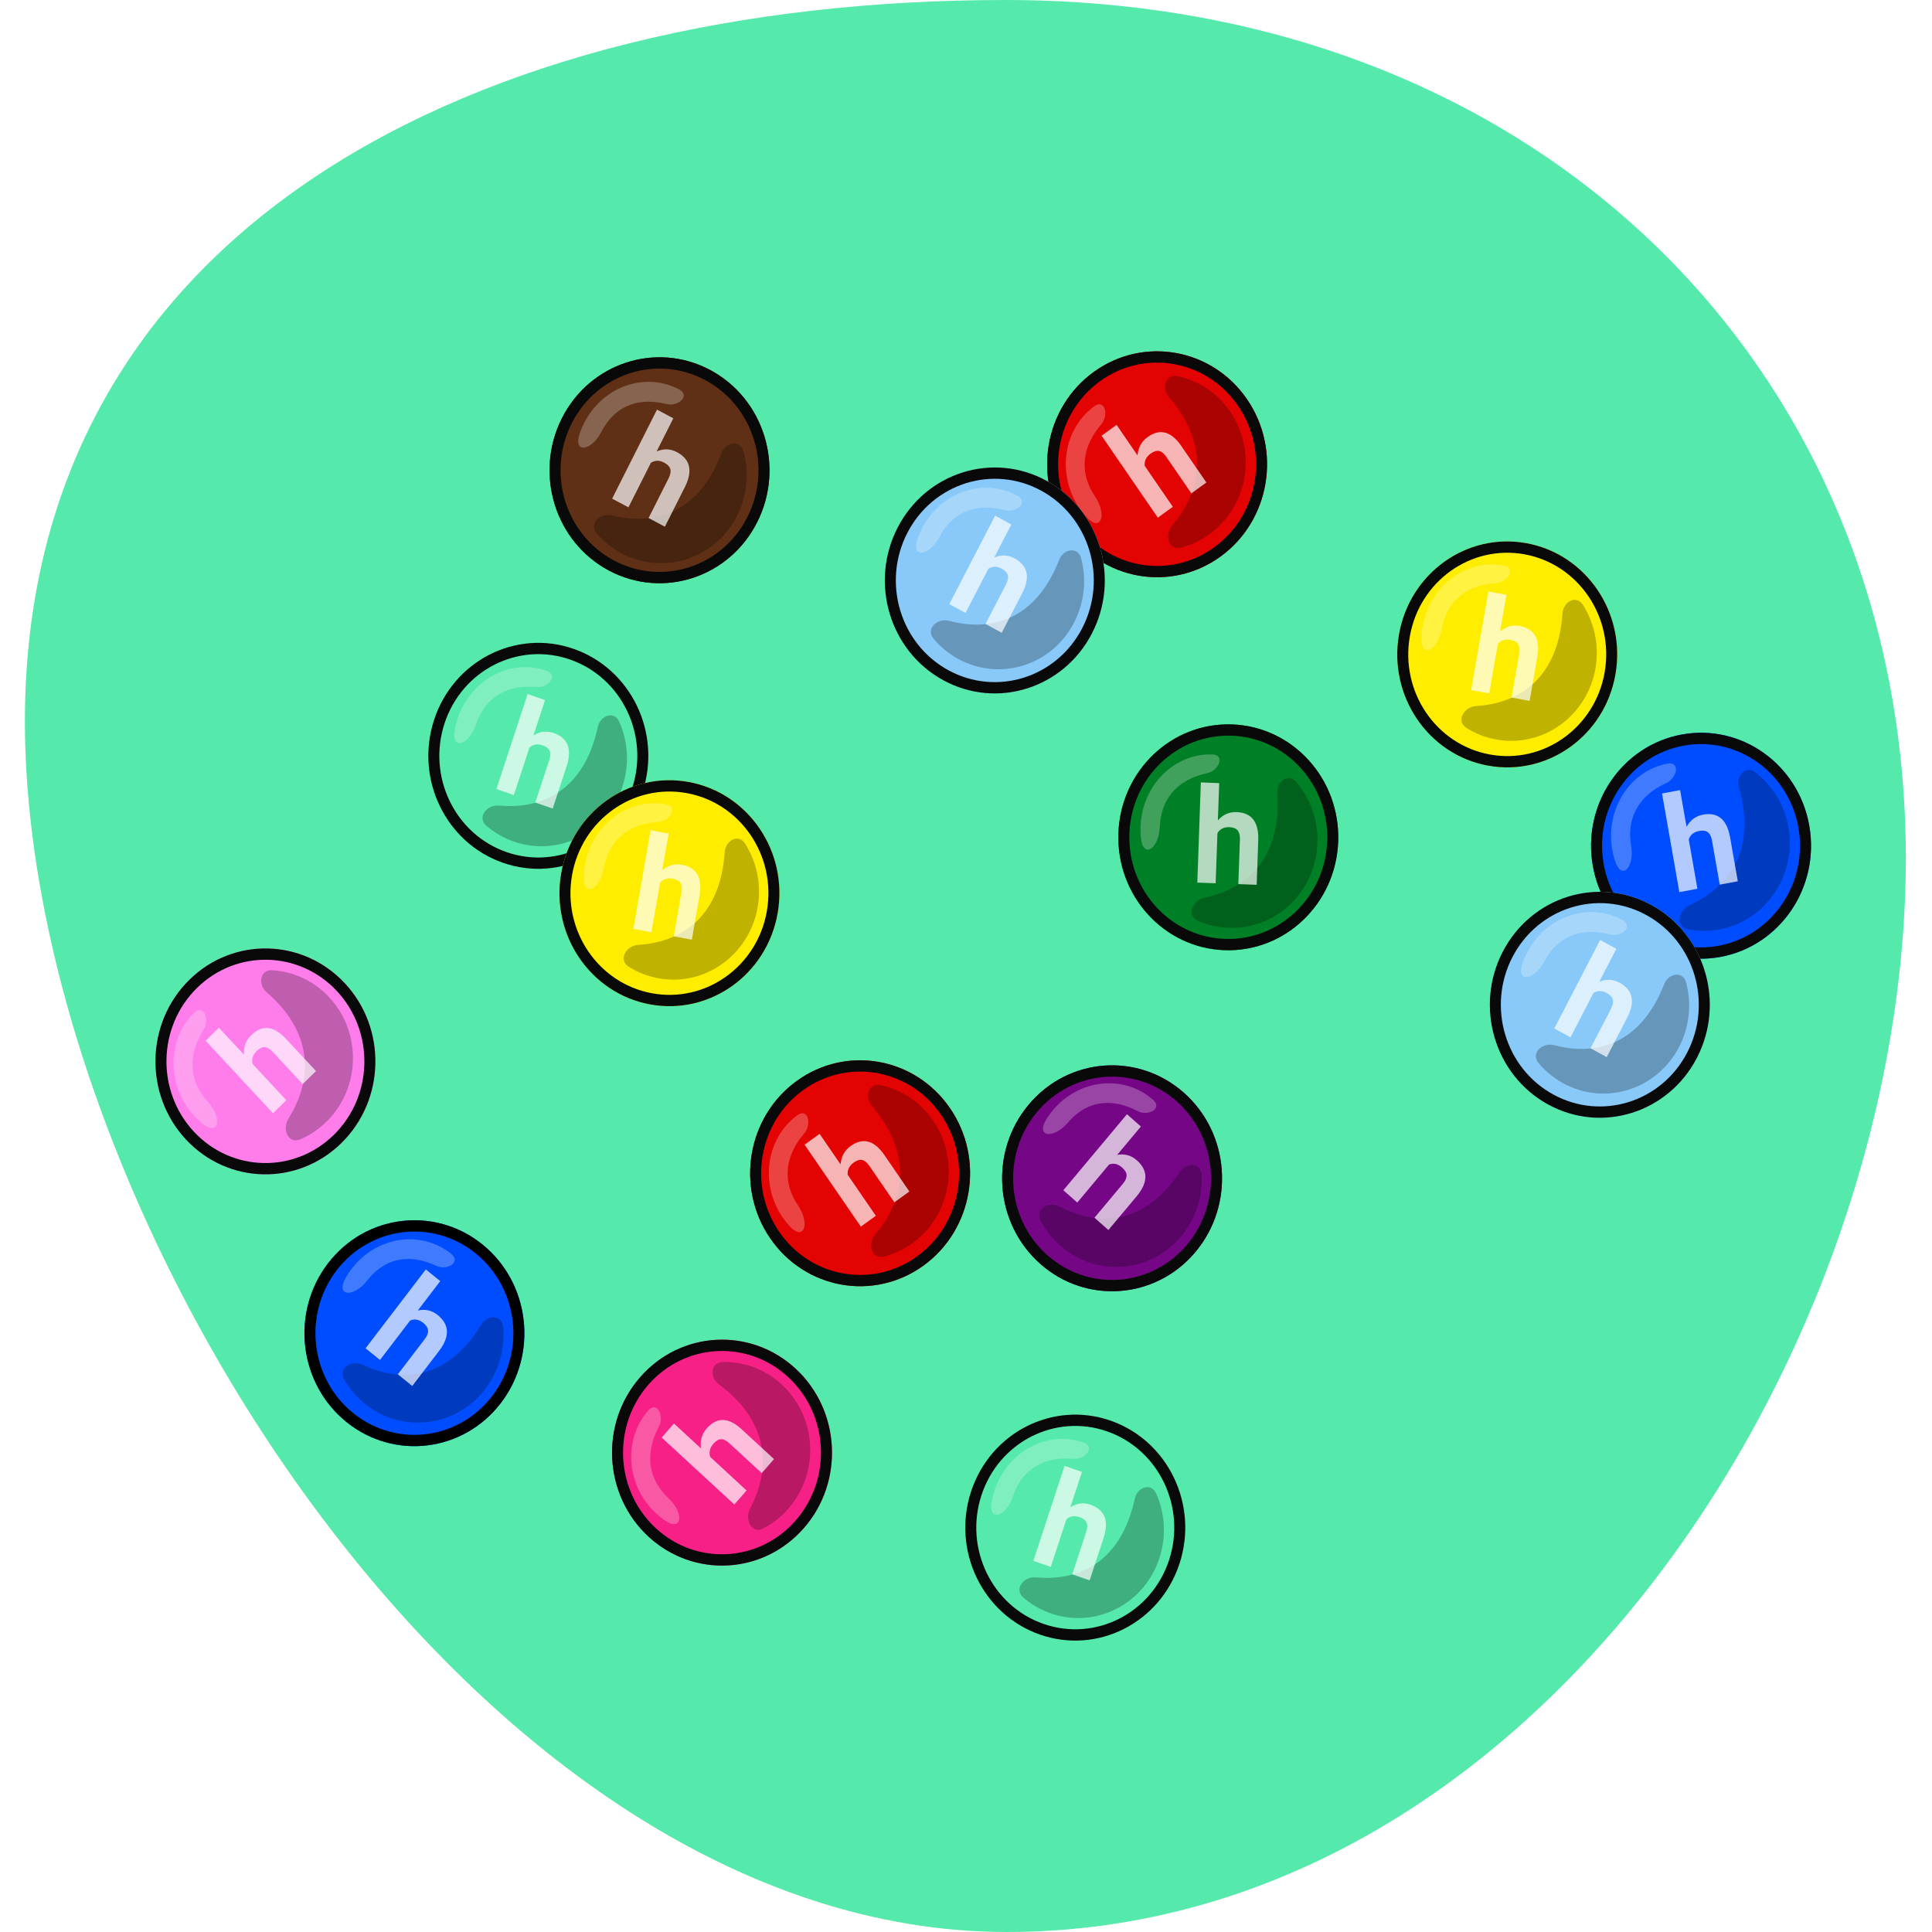 <svg width="240" height="240" viewBox="0 0 240 240" fill="none" xmlns="http://www.w3.org/2000/svg">
<path d="M236.748 106.622C236.748 167.871 190.769 240 125.042 240C59.315 240 3.094 150.844 3.094 89.595C3.094 28.346 59.185 0 124.912 0C190.639 0 236.748 45.373 236.748 106.622Z" fill="#55EAAB"/>
<g filter="url(#filter0_d_937_26701)">
<path d="M146.517 190.255C144.104 197.597 136.353 201.54 129.205 199.061C122.056 196.582 118.218 188.621 120.631 181.278C123.045 173.936 130.796 169.993 137.944 172.472C145.092 174.951 148.93 182.913 146.517 190.255Z" fill="#55EAAB"/>
<path fill-rule="evenodd" clip-rule="evenodd" d="M129.642 197.731C136.075 199.962 143.051 196.414 145.223 189.806C147.395 183.198 143.94 176.033 137.507 173.802C131.074 171.571 124.098 175.119 121.926 181.727C119.754 188.335 123.208 195.501 129.642 197.731ZM129.205 199.061C136.353 201.54 144.104 197.597 146.517 190.255C148.93 182.913 145.092 174.951 137.944 172.472C130.796 169.993 123.045 173.936 120.631 181.278C118.218 188.621 122.056 196.582 129.205 199.061Z" fill="#090909"/>
<path d="M130.542 196.424C136.11 198.354 142.147 195.284 144.026 189.566C144.929 186.819 144.708 183.962 143.619 181.519C143.007 180.148 141.281 180.715 140.962 182.187C139.143 190.591 133.453 192.386 128.698 191.947C127.143 191.803 125.924 193.43 127.122 194.458C128.105 195.303 129.255 195.977 130.542 196.424Z" fill="black" fill-opacity="0.25"/>
<path d="M134.608 175.193C130.093 173.627 125.136 176.303 123.536 181.169C123.394 181.602 123.283 182.037 123.202 182.472C122.703 185.16 124.946 184.482 125.824 181.899C127.148 178 130.251 176.948 133.271 177.225C134.84 177.369 136.1 175.71 134.608 175.193Z" fill="white" fill-opacity="0.25"/>
<path d="M132.963 183.238C133.768 182.73 134.605 182.627 135.472 182.928C137.227 183.536 137.773 184.892 137.109 186.995L135.36 192.318L133.199 191.568L134.928 186.307C135.085 185.831 135.1 185.445 134.975 185.151C134.851 184.851 134.558 184.621 134.094 184.46C133.461 184.241 132.92 184.333 132.471 184.736L130.529 190.643L128.368 189.893L132.246 178.095L134.407 178.845L132.963 183.238Z" fill="white" fill-opacity="0.7"/>
</g>
<g filter="url(#filter1_d_937_26701)">
<path d="M79.816 94.38C77.402 101.723 69.651 105.665 62.503 103.186C55.355 100.708 51.517 92.746 53.93 85.404C56.343 78.061 64.094 74.119 71.242 76.598C78.391 79.076 82.229 87.038 79.816 94.38Z" fill="#55EAAB"/>
<path fill-rule="evenodd" clip-rule="evenodd" d="M62.94 101.857C69.374 104.088 76.349 100.54 78.521 93.931C80.693 87.323 77.239 80.158 70.805 77.927C64.372 75.696 57.396 79.245 55.224 85.853C53.052 92.461 56.507 99.626 62.94 101.857ZM62.503 103.186C69.651 105.665 77.402 101.723 79.816 94.38C82.229 87.038 78.391 79.076 71.242 76.598C64.094 74.119 56.343 78.061 53.93 85.404C51.517 92.746 55.355 100.708 62.503 103.186Z" fill="#090909"/>
<path d="M63.841 100.549C69.409 102.479 75.445 99.409 77.325 93.691C78.228 90.944 78.007 88.087 76.917 85.644C76.305 84.273 74.58 84.84 74.261 86.312C72.442 94.716 66.752 96.511 61.997 96.072C60.442 95.928 59.223 97.555 60.421 98.584C61.404 99.428 62.554 100.102 63.841 100.549Z" fill="black" fill-opacity="0.25"/>
<path d="M67.907 79.318C63.392 77.752 58.434 80.428 56.835 85.294C56.693 85.727 56.582 86.162 56.501 86.597C56.002 89.285 58.245 88.607 59.122 86.024C60.447 82.125 63.55 81.073 66.57 81.35C68.138 81.494 69.399 79.835 67.907 79.318Z" fill="white" fill-opacity="0.25"/>
<path d="M66.262 87.363C67.067 86.855 67.904 86.752 68.771 87.053C70.526 87.661 71.072 89.017 70.408 91.12L68.659 96.443L66.498 95.693L68.227 90.432C68.383 89.956 68.399 89.57 68.274 89.276C68.15 88.976 67.856 88.746 67.393 88.585C66.76 88.366 66.219 88.458 65.769 88.861L63.828 94.767L61.667 94.018L65.545 82.22L67.706 82.97L66.262 87.363Z" fill="white" fill-opacity="0.7"/>
</g>
<g filter="url(#filter2_d_937_26701)">
<path d="M154.904 45.589C159.251 51.923 157.776 60.677 151.61 65.142C145.443 69.607 136.921 68.092 132.574 61.758C128.227 55.425 129.702 46.67 135.868 42.206C142.034 37.74 150.557 39.255 154.904 45.589Z" fill="#E40303"/>
<path fill-rule="evenodd" clip-rule="evenodd" d="M150.823 63.995C156.372 59.977 157.7 52.098 153.788 46.398C149.875 40.697 142.205 39.334 136.655 43.352C131.105 47.371 129.778 55.25 133.69 60.95C137.602 66.65 145.273 68.014 150.823 63.995ZM151.61 65.142C157.776 60.677 159.251 51.923 154.904 45.589C150.557 39.255 142.034 37.74 135.868 42.206C129.702 46.67 128.227 55.425 132.574 61.758C136.921 68.092 145.443 69.607 151.61 65.142Z" fill="#090909"/>
<path d="M150.244 62.357C155.046 58.879 156.195 52.061 152.81 47.128C151.184 44.759 148.808 43.256 146.245 42.718C144.806 42.416 144.233 44.181 145.203 45.315C150.734 51.782 148.787 57.56 145.636 61.244C144.606 62.449 145.165 64.42 146.681 64.033C147.924 63.716 149.133 63.161 150.244 62.357Z" fill="black" fill-opacity="0.25"/>
<path d="M135.955 46.457C132.06 49.277 131.238 54.967 134.119 59.165C134.375 59.538 134.652 59.887 134.946 60.211C136.764 62.21 137.555 59.951 136.043 57.699C133.76 54.299 134.764 51.106 136.764 48.765C137.803 47.549 137.243 45.525 135.955 46.457Z" fill="white" fill-opacity="0.25"/>
<path d="M141.308 52.568C141.384 51.6 141.796 50.846 142.545 50.304C144.058 49.208 145.446 49.555 146.707 51.346L149.859 55.938L147.995 57.288L144.88 52.749C144.598 52.338 144.304 52.098 143.999 52.028C143.69 51.954 143.336 52.062 142.936 52.351C142.39 52.747 142.143 53.25 142.195 53.86L145.692 58.956L143.827 60.305L136.843 50.128L138.707 48.778L141.308 52.568Z" fill="white" fill-opacity="0.7"/>
</g>
<g filter="url(#filter3_d_937_26701)">
<path d="M118.012 133.662C122.359 139.996 120.884 148.75 114.718 153.215C108.552 157.68 100.029 156.165 95.682 149.831C91.335 143.497 92.81 134.743 98.977 130.278C105.143 125.813 113.666 127.328 118.012 133.662Z" fill="#E40303"/>
<path fill-rule="evenodd" clip-rule="evenodd" d="M113.931 152.068C119.481 148.05 120.808 140.171 116.896 134.471C112.984 128.77 105.313 127.407 99.764 131.425C94.214 135.444 92.886 143.322 96.799 149.023C100.711 154.723 108.381 156.087 113.931 152.068ZM114.718 153.215C120.884 148.75 122.359 139.996 118.012 133.662C113.666 127.328 105.143 125.813 98.977 130.278C92.81 134.743 91.335 143.497 95.682 149.831C100.029 156.165 108.552 157.68 114.718 153.215Z" fill="#090909"/>
<path d="M113.352 150.429C118.155 146.952 119.304 140.134 115.918 135.201C114.292 132.832 111.916 131.328 109.354 130.791C107.915 130.489 107.342 132.254 108.311 133.388C113.842 139.855 111.896 145.633 108.745 149.317C107.714 150.522 108.274 152.492 109.789 152.106C111.033 151.789 112.241 151.233 113.352 150.429Z" fill="black" fill-opacity="0.25"/>
<path d="M99.064 134.529C95.168 137.35 94.347 143.04 97.228 147.238C97.484 147.611 97.76 147.96 98.055 148.283C99.873 150.283 100.664 148.024 99.151 145.771C96.868 142.372 97.872 139.178 99.872 136.838C100.911 135.622 100.351 133.597 99.064 134.529Z" fill="white" fill-opacity="0.25"/>
<path d="M104.416 140.641C104.493 139.673 104.905 138.918 105.653 138.377C107.167 137.28 108.554 137.628 109.816 139.419L112.967 144.011L111.103 145.361L107.988 140.822C107.706 140.411 107.412 140.171 107.107 140.101C106.799 140.027 106.444 140.135 106.044 140.424C105.498 140.82 105.251 141.323 105.303 141.933L108.8 147.028L106.936 148.378L99.951 138.201L101.815 136.851L104.416 140.641Z" fill="white" fill-opacity="0.7"/>
</g>
<g filter="url(#filter4_d_937_26701)">
<path d="M42.848 118.157C48.06 123.76 47.863 132.642 42.408 137.995C36.954 143.349 28.306 143.147 23.095 137.544C17.883 131.941 18.079 123.059 23.534 117.705C28.989 112.352 37.636 112.554 42.848 118.157Z" fill="#FF7DEA"/>
<path fill-rule="evenodd" clip-rule="evenodd" d="M41.465 136.981C46.374 132.163 46.551 124.169 41.861 119.126C37.17 114.084 29.387 113.901 24.478 118.72C19.569 123.538 19.392 131.532 24.082 136.574C28.773 141.617 36.555 141.799 41.465 136.981ZM42.408 137.995C47.863 132.642 48.06 123.76 42.848 118.157C37.636 112.554 28.989 112.352 23.534 117.705C18.079 123.059 17.883 131.941 23.095 137.544C28.306 143.147 36.954 143.349 42.408 137.995Z" fill="#090909"/>
<path d="M40.557 135.342C44.806 131.172 44.959 124.254 40.9 119.891C38.951 117.795 36.384 116.669 33.772 116.527C32.305 116.448 31.993 118.281 33.115 119.254C39.518 124.809 38.425 130.819 35.84 134.942C34.995 136.29 35.832 138.154 37.275 137.541C38.459 137.038 39.575 136.306 40.557 135.342Z" fill="black" fill-opacity="0.25"/>
<path d="M24.134 121.79C20.689 125.172 20.696 130.924 24.15 134.638C24.457 134.968 24.781 135.271 25.119 135.546C27.205 137.247 27.662 134.892 25.841 132.895C23.094 129.88 23.626 126.569 25.267 123.95C26.119 122.589 25.273 120.673 24.134 121.79Z" fill="white" fill-opacity="0.25"/>
<path d="M30.309 127.02C30.245 126.052 30.544 125.243 31.206 124.593C32.545 123.279 33.968 123.411 35.473 124.991L39.252 129.053L37.603 130.671L33.868 126.656C33.53 126.293 33.205 126.1 32.893 126.077C32.577 126.051 32.242 126.211 31.888 126.558C31.405 127.033 31.233 127.568 31.373 128.163L35.565 132.671L33.916 134.289L25.541 125.286L27.191 123.668L30.309 127.02Z" fill="white" fill-opacity="0.7"/>
</g>
<g filter="url(#filter5_d_937_26701)">
<path d="M200.679 79.77C199.347 87.398 192.248 92.472 184.822 91.104C177.396 89.736 172.455 82.444 173.787 74.816C175.119 67.188 182.218 62.114 189.645 63.482C197.071 64.85 202.011 72.142 200.679 79.77Z" fill="#FFED00"/>
<path fill-rule="evenodd" clip-rule="evenodd" d="M185.063 89.723C191.746 90.954 198.136 86.387 199.335 79.522C200.533 72.657 196.087 66.094 189.403 64.863C182.72 63.632 176.33 68.199 175.132 75.064C173.933 81.929 178.379 88.492 185.063 89.723ZM184.822 91.104C192.248 92.472 199.347 87.398 200.679 79.77C202.011 72.142 197.071 64.85 189.645 63.482C182.218 62.114 175.119 67.188 173.787 74.816C172.455 82.444 177.396 89.736 184.822 91.104Z" fill="#090909"/>
<path d="M185.841 87.859C191.625 88.924 197.154 84.972 198.192 79.032C198.69 76.179 198.061 73.386 196.632 71.135C195.83 69.872 194.205 70.694 194.101 72.199C193.509 80.786 188.139 83.424 183.374 83.71C181.815 83.804 180.843 85.598 182.176 86.434C183.27 87.12 184.504 87.612 185.841 87.859Z" fill="black" fill-opacity="0.25"/>
<path d="M186.811 66.244C182.12 65.38 177.602 68.778 176.719 73.833C176.641 74.283 176.594 74.73 176.576 75.173C176.469 77.906 178.59 76.896 179.087 74.208C179.837 70.151 182.754 68.64 185.781 68.457C187.353 68.361 188.362 66.529 186.811 66.244Z" fill="white" fill-opacity="0.25"/>
<path d="M186.341 74.451C187.064 73.827 187.877 73.597 188.778 73.763C190.601 74.099 191.335 75.357 190.981 77.538L190.016 83.068L187.771 82.654L188.725 77.188C188.812 76.693 188.772 76.31 188.605 76.038C188.44 75.76 188.116 75.577 187.635 75.488C186.977 75.367 186.455 75.54 186.069 76.007L184.997 82.143L182.752 81.73L184.892 69.473L187.137 69.887L186.341 74.451Z" fill="white" fill-opacity="0.7"/>
</g>
<g filter="url(#filter6_d_937_26701)">
<path d="M96.606 109.433C95.274 117.061 88.175 122.136 80.749 120.768C73.323 119.4 68.382 112.107 69.714 104.48C71.046 96.852 78.145 91.777 85.571 93.145C92.997 94.513 97.938 101.806 96.606 109.433Z" fill="#FFED00"/>
<path fill-rule="evenodd" clip-rule="evenodd" d="M80.99 119.387C87.673 120.618 94.063 116.051 95.261 109.186C96.46 102.321 92.014 95.758 85.33 94.526C78.647 93.295 72.257 97.862 71.058 104.727C69.86 111.592 74.306 118.155 80.99 119.387ZM80.749 120.768C88.175 122.136 95.274 117.061 96.606 109.433C97.938 101.806 92.997 94.513 85.571 93.145C78.145 91.777 71.046 96.852 69.714 104.48C68.382 112.107 73.323 119.4 80.749 120.768Z" fill="#090909"/>
<path d="M81.768 117.521C87.552 118.587 93.082 114.635 94.119 108.694C94.617 105.841 93.988 103.048 92.559 100.798C91.757 99.534 90.132 100.356 90.028 101.861C89.436 110.448 84.067 113.086 79.301 113.373C77.742 113.467 76.77 115.261 78.103 116.096C79.197 116.782 80.431 117.275 81.768 117.521Z" fill="black" fill-opacity="0.25"/>
<path d="M82.739 95.907C78.048 95.043 73.529 98.441 72.647 103.496C72.568 103.946 72.521 104.393 72.504 104.836C72.396 107.569 74.517 106.559 75.014 103.871C75.764 99.814 78.681 98.303 81.708 98.12C83.28 98.024 84.289 96.192 82.739 95.907Z" fill="white" fill-opacity="0.25"/>
<path d="M82.267 104.114C82.991 103.49 83.804 103.26 84.705 103.426C86.528 103.762 87.263 105.02 86.909 107.201L85.943 112.731L83.698 112.317L84.652 106.851C84.739 106.357 84.699 105.973 84.532 105.701C84.367 105.423 84.043 105.24 83.562 105.151C82.904 105.03 82.382 105.203 81.996 105.67L80.924 111.806L78.679 111.393L80.819 99.136L83.064 99.55L82.267 104.114Z" fill="white" fill-opacity="0.7"/>
</g>
<g filter="url(#filter7_d_937_26701)">
<path d="M224.754 98.571C226.092 106.197 221.159 113.494 213.734 114.869C206.309 116.244 199.205 111.177 197.866 103.55C196.527 95.924 201.461 88.626 208.886 87.251C216.311 85.876 223.415 90.944 224.754 98.571Z" fill="#004DFF"/>
<path fill-rule="evenodd" clip-rule="evenodd" d="M213.491 113.488C220.174 112.251 224.614 105.683 223.409 98.82C222.204 91.956 215.811 87.395 209.128 88.632C202.446 89.87 198.006 96.437 199.21 103.301C200.415 110.165 206.809 114.726 213.491 113.488ZM213.734 114.869C221.159 113.494 226.092 106.197 224.754 98.571C223.415 90.944 216.311 85.876 208.886 87.251C201.461 88.626 196.527 95.924 197.866 103.55C199.205 111.177 206.309 116.244 213.734 114.869Z" fill="#090909"/>
<path d="M213.588 111.461C219.371 110.39 223.214 104.707 222.171 98.767C221.671 95.915 220.134 93.522 218.032 91.924C216.851 91.026 215.607 92.379 216.02 93.826C218.377 102.087 214.239 106.482 209.869 108.456C208.44 109.101 208.137 111.13 209.669 111.437C210.927 111.688 212.251 111.709 213.588 111.461Z" fill="black" fill-opacity="0.25"/>
<path d="M207.167 90.853C202.477 91.722 199.394 96.524 200.281 101.579C200.36 102.028 200.468 102.464 200.602 102.885C201.428 105.486 203.073 103.78 202.628 101.083C201.955 97.012 204.177 94.551 206.951 93.296C208.393 92.644 208.717 90.566 207.167 90.853Z" fill="white" fill-opacity="0.25"/>
<path d="M209.509 98.715C209.976 97.87 210.66 97.365 211.561 97.198C213.383 96.86 214.499 97.777 214.906 99.948L215.877 105.476L213.632 105.892L212.673 100.427C212.586 99.932 212.418 99.587 212.17 99.392C211.921 99.191 211.556 99.135 211.074 99.224C210.417 99.346 209.986 99.695 209.782 100.27L210.859 106.406L208.614 106.821L206.463 94.567L208.708 94.151L209.509 98.715Z" fill="white" fill-opacity="0.7"/>
</g>
<g filter="url(#filter8_d_937_26701)">
<path d="M94.059 60.868C90.59 67.749 82.346 70.44 75.647 66.876C68.947 63.313 66.328 54.846 69.797 47.964C73.266 41.083 81.51 38.392 88.209 41.956C94.909 45.519 97.528 53.986 94.059 60.868Z" fill="#5F3016"/>
<path fill-rule="evenodd" clip-rule="evenodd" d="M76.275 65.63C82.305 68.837 89.724 66.416 92.846 60.223C95.968 54.029 93.611 46.409 87.581 43.202C81.551 39.995 74.132 42.416 71.01 48.609C67.888 54.803 70.245 62.423 76.275 65.63ZM75.647 66.876C82.346 70.44 90.59 67.749 94.059 60.868C97.528 53.986 94.909 45.519 88.209 41.956C81.51 38.392 73.266 41.083 69.797 47.964C66.328 54.846 68.947 63.313 75.647 66.876Z" fill="#090909"/>
<path d="M77.227 64.739C82.445 67.514 88.865 65.419 91.567 60.06C92.864 57.486 93.068 54.627 92.351 52.043C91.949 50.592 90.16 50.884 89.627 52.289C86.589 60.312 80.699 61.201 76.064 60.026C74.549 59.642 73.104 61.06 74.136 62.264C74.983 63.251 76.02 64.097 77.227 64.739Z" fill="black" fill-opacity="0.25"/>
<path d="M84.379 44.386C80.147 42.135 74.852 44.008 72.552 48.569C72.348 48.974 72.174 49.388 72.03 49.805C71.14 52.384 73.457 52.063 74.706 49.647C76.591 45.999 79.813 45.442 82.757 46.186C84.286 46.573 85.777 45.13 84.379 44.386Z" fill="white" fill-opacity="0.25"/>
<path d="M81.565 52.083C82.436 51.706 83.278 51.734 84.091 52.167C85.736 53.041 86.076 54.466 85.109 56.442L82.594 61.431L80.569 60.353L83.055 55.422C83.28 54.976 83.352 54.597 83.272 54.287C83.194 53.971 82.937 53.698 82.503 53.467C81.909 53.151 81.361 53.158 80.858 53.487L78.067 59.023L76.041 57.945L81.615 46.888L83.641 47.965L81.565 52.083Z" fill="white" fill-opacity="0.7"/>
</g>
<g filter="url(#filter9_d_937_26701)">
<path d="M166.235 100.519C165.962 108.263 159.629 114.314 152.089 114.034C144.55 113.754 138.659 107.249 138.931 99.505C139.204 91.76 145.537 85.709 153.077 85.989C160.616 86.269 166.507 92.775 166.235 100.519Z" fill="#008026"/>
<path fill-rule="evenodd" clip-rule="evenodd" d="M152.139 112.632C158.924 112.884 164.624 107.438 164.87 100.468C165.115 93.498 159.813 87.644 153.027 87.392C146.242 87.14 140.542 92.586 140.297 99.555C140.051 106.525 145.353 112.38 152.139 112.632ZM152.089 114.034C159.629 114.314 165.962 108.263 166.235 100.519C166.507 92.775 160.616 86.269 153.077 85.989C145.537 85.709 139.204 91.76 138.931 99.505C138.659 107.249 144.55 113.754 152.089 114.034Z" fill="#090909"/>
<path d="M152.633 111.262C158.506 111.48 163.438 106.767 163.65 100.736C163.752 97.839 162.747 95.165 161.024 93.144C160.056 92.009 158.56 93.058 158.664 94.562C159.255 103.15 154.301 106.538 149.622 107.511C148.092 107.83 147.375 109.746 148.809 110.381C149.986 110.902 151.275 111.211 152.633 111.262Z" fill="black" fill-opacity="0.25"/>
<path d="M150.63 89.722C145.867 89.545 141.86 93.563 141.679 98.696C141.663 99.152 141.678 99.602 141.721 100.043C141.99 102.765 143.951 101.458 144.075 98.725C144.261 94.6 146.942 92.682 149.913 92.062C151.457 91.74 152.204 89.781 150.63 89.722Z" fill="white" fill-opacity="0.25"/>
<path d="M151.289 97.915C151.92 97.192 152.693 96.847 153.608 96.881C155.459 96.95 156.359 98.089 156.307 100.299L156.11 105.914L153.83 105.829L154.026 100.279C154.043 99.777 153.951 99.403 153.749 99.158C153.547 98.907 153.202 98.772 152.713 98.754C152.045 98.73 151.552 98.976 151.234 99.494L151.014 105.724L148.735 105.64L149.173 93.196L151.453 93.281L151.289 97.915Z" fill="white" fill-opacity="0.7"/>
</g>
<g filter="url(#filter10_d_937_26701)">
<path d="M62.223 170.282C57.564 176.376 48.976 177.437 43.043 172.651C37.109 167.865 36.076 159.045 40.736 152.95C45.395 146.855 53.983 145.794 59.916 150.58C65.85 155.366 66.883 164.187 62.223 170.282Z" fill="#004DFF"/>
<path fill-rule="evenodd" clip-rule="evenodd" d="M43.886 171.548C49.227 175.855 56.955 174.9 61.149 169.415C65.343 163.93 64.413 155.991 59.073 151.684C53.732 147.376 46.004 148.331 41.81 153.816C37.616 159.302 38.546 167.24 43.886 171.548ZM43.043 172.651C48.976 177.437 57.564 176.376 62.223 170.282C66.883 164.187 65.85 155.366 59.916 150.58C53.983 145.794 45.395 146.855 40.736 152.95C36.076 159.045 37.109 167.865 43.043 172.651Z" fill="black"/>
<path d="M45.337 170.392C49.959 174.12 56.647 173.294 60.276 168.547C62.019 166.267 62.739 163.498 62.505 160.822C62.373 159.319 60.563 159.262 59.784 160.541C55.34 167.84 49.393 167.582 45.053 165.539C43.634 164.871 41.956 165.987 42.751 167.367C43.404 168.5 44.269 169.53 45.337 170.392Z" fill="black" fill-opacity="0.25"/>
<path d="M56.065 151.77C52.317 148.747 46.775 149.571 43.686 153.611C43.412 153.97 43.166 154.342 42.949 154.725C41.605 157.087 43.94 157.217 45.606 155.083C48.121 151.861 51.388 151.932 54.145 153.228C55.577 153.901 57.304 152.769 56.065 151.77Z" fill="white" fill-opacity="0.25"/>
<path d="M51.901 158.791C52.826 158.589 53.648 158.778 54.368 159.358C55.825 160.533 55.899 161.998 54.59 163.754L51.212 168.172L49.419 166.725L52.758 162.358C53.06 161.962 53.2 161.604 53.177 161.284C53.158 160.959 52.956 160.641 52.571 160.331C52.045 159.907 51.505 159.808 50.951 160.035L47.203 164.938L45.409 163.491L52.896 153.697L54.69 155.144L51.901 158.791Z" fill="white" fill-opacity="0.7"/>
</g>
<g filter="url(#filter11_d_937_26701)">
<path d="M148.505 151.518C143.587 157.395 134.962 158.064 129.241 153.012C123.52 147.961 122.869 139.102 127.787 133.225C132.705 127.348 141.329 126.68 147.051 131.731C152.772 136.783 153.423 145.642 148.505 151.518Z" fill="#750787"/>
<path fill-rule="evenodd" clip-rule="evenodd" d="M130.132 151.948C135.281 156.495 143.043 155.893 147.469 150.604C151.896 145.315 151.309 137.342 146.16 132.795C141.011 128.249 133.249 128.851 128.823 134.14C124.396 139.429 124.982 147.402 130.132 151.948ZM129.241 153.012C134.962 158.064 143.587 157.395 148.505 151.518C153.423 145.642 152.772 136.783 147.051 131.731C141.329 126.68 132.705 127.348 127.787 133.225C122.869 139.102 123.52 147.961 129.241 153.012Z" fill="#090909"/>
<path d="M131.724 150.748C136.18 154.683 142.898 154.162 146.728 149.585C148.567 147.387 149.406 144.653 149.288 141.969C149.221 140.462 147.415 140.323 146.582 141.565C141.827 148.654 135.897 148.126 131.649 145.888C130.26 145.156 128.536 146.194 129.271 147.609C129.874 148.77 130.694 149.839 131.724 150.748Z" fill="black" fill-opacity="0.25"/>
<path d="M143.245 132.633C139.631 129.442 134.059 130.013 130.799 133.908C130.509 134.254 130.248 134.615 130.014 134.987C128.57 137.286 130.896 137.522 132.653 135.466C135.305 132.362 138.565 132.581 141.263 134.002C142.665 134.74 144.439 133.688 143.245 132.633Z" fill="white" fill-opacity="0.25"/>
<path d="M138.782 139.458C139.715 139.297 140.528 139.524 141.222 140.137C142.627 141.377 142.638 142.844 141.255 144.538L137.689 148.798L135.96 147.271L139.484 143.06C139.803 142.678 139.958 142.327 139.949 142.006C139.944 141.681 139.756 141.354 139.385 141.026C138.878 140.579 138.343 140.456 137.779 140.657L133.823 145.384L132.093 143.857L139.996 134.414L141.725 135.941L138.782 139.458Z" fill="white" fill-opacity="0.7"/>
</g>
<g filter="url(#filter12_d_937_26701)">
<path d="M98.817 166.008C104.431 171.185 104.897 180.056 99.857 185.823C94.818 191.59 86.181 192.069 80.566 186.892C74.952 181.715 74.486 172.844 79.526 167.077C84.566 161.31 93.202 160.832 98.817 166.008Z" fill="#F72087"/>
<path fill-rule="evenodd" clip-rule="evenodd" d="M98.841 184.886C103.376 179.696 102.957 171.712 97.904 167.053C92.851 162.394 85.078 162.824 80.542 168.015C76.007 173.205 76.426 181.189 81.479 185.848C86.532 190.507 94.305 190.076 98.841 184.886ZM99.857 185.823C104.897 180.056 104.431 171.185 98.817 166.008C93.202 160.832 84.566 161.31 79.526 167.077C74.486 172.844 74.952 181.715 80.566 186.892C86.181 192.069 94.818 191.59 99.857 185.823Z" fill="#090909"/>
<path d="M97.92 183.421C101.845 178.929 101.482 172.02 97.11 167.988C95.01 166.052 92.367 165.132 89.752 165.196C88.284 165.232 88.109 167.084 89.3 167.966C96.099 173.001 95.457 179.08 93.187 183.393C92.445 184.804 93.418 186.597 94.811 185.872C95.955 185.278 97.012 184.459 97.92 183.421Z" fill="black" fill-opacity="0.25"/>
<path d="M80.535 171.201C77.352 174.844 77.788 180.579 81.509 184.01C81.84 184.315 82.185 184.591 82.543 184.839C84.749 186.371 85.029 183.988 83.065 182.139C80.101 179.349 80.385 176.006 81.825 173.266C82.573 171.842 81.587 169.997 80.535 171.201Z" fill="white" fill-opacity="0.25"/>
<path d="M87.082 175.931C86.945 174.97 87.183 174.14 87.795 173.44C89.032 172.024 90.46 172.045 92.079 173.501L96.149 177.254L94.626 178.997L90.603 175.288C90.238 174.952 89.9 174.785 89.587 174.787C89.27 174.786 88.948 174.972 88.621 175.346C88.175 175.857 88.044 176.404 88.227 176.987L92.743 181.151L91.22 182.895L82.198 174.577L83.722 172.833L87.082 175.931Z" fill="white" fill-opacity="0.7"/>
</g>
<g filter="url(#filter13_d_937_26701)">
<path d="M210.795 127.413C207.25 134.253 198.977 136.847 192.317 133.206C185.658 129.564 183.133 121.067 186.678 114.226C190.223 107.386 198.495 104.792 205.155 108.433C211.815 112.075 214.34 120.572 210.795 127.413Z" fill="#88C9F9"/>
<path fill-rule="evenodd" clip-rule="evenodd" d="M192.959 131.967C198.953 135.244 206.398 132.91 209.589 126.753C212.779 120.597 210.507 112.949 204.513 109.672C198.519 106.395 191.074 108.729 187.883 114.886C184.693 121.042 186.965 128.69 192.959 131.967ZM192.317 133.206C198.977 136.847 207.25 134.253 210.795 127.413C214.34 120.572 211.815 112.075 205.155 108.433C198.495 104.792 190.223 107.386 186.678 114.226C183.133 121.067 185.658 129.564 192.317 133.206Z" fill="#090909"/>
<path d="M194.19 130.567C199.377 133.403 205.82 131.383 208.581 126.056C209.907 123.497 210.142 120.641 209.454 118.049C209.068 116.593 207.276 116.864 206.728 118.264C203.6 126.251 197.702 127.07 193.08 125.841C191.569 125.44 190.108 126.841 191.127 128.056C191.963 129.053 192.99 129.911 194.19 130.567Z" fill="black" fill-opacity="0.25"/>
<path d="M201.567 110.299C197.36 107.999 192.045 109.81 189.695 114.344C189.486 114.747 189.308 115.158 189.159 115.574C188.241 118.142 190.561 117.849 191.836 115.447C193.762 111.822 196.989 111.302 199.925 112.081C201.45 112.485 202.957 111.06 201.567 110.299Z" fill="white" fill-opacity="0.25"/>
<path d="M198.668 117.963C199.544 117.596 200.385 117.634 201.194 118.076C202.828 118.97 203.152 120.399 202.164 122.363L199.594 127.322L197.58 126.221L200.121 121.319C200.351 120.876 200.427 120.498 200.35 120.186C200.276 119.87 200.022 119.594 199.59 119.358C199.001 119.035 198.452 119.035 197.945 119.358L195.093 124.861L193.08 123.76L198.776 112.769L200.79 113.869L198.668 117.963Z" fill="white" fill-opacity="0.7"/>
</g>
<g filter="url(#filter14_d_937_26701)">
<path d="M135.638 74.699C132.093 81.54 123.821 84.134 117.161 80.492C110.501 76.851 107.976 68.354 111.521 61.513C115.066 54.672 123.339 52.079 129.999 55.72C136.658 59.361 139.183 67.859 135.638 74.699Z" fill="#88C9F9"/>
<path fill-rule="evenodd" clip-rule="evenodd" d="M117.803 79.254C123.797 82.531 131.242 80.197 134.432 74.04C137.623 67.883 135.35 60.236 129.357 56.959C123.363 53.681 115.917 56.016 112.727 62.172C109.536 68.329 111.809 75.977 117.803 79.254ZM117.161 80.492C123.821 84.134 132.093 81.54 135.638 74.699C139.183 67.859 136.658 59.361 129.999 55.72C123.339 52.079 115.066 54.672 111.521 61.513C107.976 68.354 110.501 76.851 117.161 80.492Z" fill="#090909"/>
<path d="M119.033 77.854C124.22 80.69 130.663 78.671 133.424 73.343C134.75 70.784 134.986 67.928 134.298 65.336C133.911 63.881 132.119 64.151 131.571 65.551C128.444 73.538 122.545 74.357 117.924 73.129C116.412 72.727 114.951 74.128 115.97 75.343C116.807 76.341 117.834 77.198 119.033 77.854Z" fill="black" fill-opacity="0.25"/>
<path d="M126.41 57.587C122.203 55.286 116.888 57.097 114.539 61.632C114.33 62.035 114.151 62.445 114.003 62.861C113.084 65.429 115.404 65.136 116.68 62.734C118.605 59.109 121.833 58.59 124.769 59.368C126.294 59.773 127.801 58.347 126.41 57.587Z" fill="white" fill-opacity="0.25"/>
<path d="M123.512 65.25C124.387 64.883 125.229 64.921 126.037 65.363C127.672 66.257 127.995 67.686 127.007 69.65L124.437 74.609L122.424 73.508L124.964 68.606C125.194 68.163 125.271 67.785 125.194 67.474C125.119 67.157 124.866 66.881 124.434 66.645C123.844 66.322 123.296 66.323 122.789 66.645L119.937 72.148L117.923 71.047L123.62 60.056L125.633 61.157L123.512 65.25Z" fill="white" fill-opacity="0.7"/>
</g>
<defs>
<filter id="filter0_d_937_26701" x="115.91" y="171.731" width="35.329" height="36.071" filterUnits="userSpaceOnUse" color-interpolation-filters="sRGB">
<feFlood flood-opacity="0" result="BackgroundImageFix"/>
<feColorMatrix in="SourceAlpha" type="matrix" values="0 0 0 0 0 0 0 0 0 0 0 0 0 0 0 0 0 0 127 0" result="hardAlpha"/>
<feOffset dy="4"/>
<feGaussianBlur stdDeviation="2"/>
<feComposite in2="hardAlpha" operator="out"/>
<feColorMatrix type="matrix" values="0 0 0 0 0 0 0 0 0 0 0 0 0 0 0 0 0 0 0.25 0"/>
<feBlend mode="normal" in2="BackgroundImageFix" result="effect1_dropShadow_937_26701"/>
<feBlend mode="normal" in="SourceGraphic" in2="effect1_dropShadow_937_26701" result="shape"/>
</filter>
<filter id="filter1_d_937_26701" x="49.209" y="75.856" width="35.329" height="36.071" filterUnits="userSpaceOnUse" color-interpolation-filters="sRGB">
<feFlood flood-opacity="0" result="BackgroundImageFix"/>
<feColorMatrix in="SourceAlpha" type="matrix" values="0 0 0 0 0 0 0 0 0 0 0 0 0 0 0 0 0 0 127 0" result="hardAlpha"/>
<feOffset dy="4"/>
<feGaussianBlur stdDeviation="2"/>
<feComposite in2="hardAlpha" operator="out"/>
<feColorMatrix type="matrix" values="0 0 0 0 0 0 0 0 0 0 0 0 0 0 0 0 0 0 0.25 0"/>
<feBlend mode="normal" in2="BackgroundImageFix" result="effect1_dropShadow_937_26701"/>
<feBlend mode="normal" in="SourceGraphic" in2="effect1_dropShadow_937_26701" result="shape"/>
</filter>
<filter id="filter2_d_937_26701" x="126.077" y="39.641" width="35.324" height="36.065" filterUnits="userSpaceOnUse" color-interpolation-filters="sRGB">
<feFlood flood-opacity="0" result="BackgroundImageFix"/>
<feColorMatrix in="SourceAlpha" type="matrix" values="0 0 0 0 0 0 0 0 0 0 0 0 0 0 0 0 0 0 127 0" result="hardAlpha"/>
<feOffset dy="4"/>
<feGaussianBlur stdDeviation="2"/>
<feComposite in2="hardAlpha" operator="out"/>
<feColorMatrix type="matrix" values="0 0 0 0 0 0 0 0 0 0 0 0 0 0 0 0 0 0 0.25 0"/>
<feBlend mode="normal" in2="BackgroundImageFix" result="effect1_dropShadow_937_26701"/>
<feBlend mode="normal" in="SourceGraphic" in2="effect1_dropShadow_937_26701" result="shape"/>
</filter>
<filter id="filter3_d_937_26701" x="89.186" y="127.714" width="35.324" height="36.065" filterUnits="userSpaceOnUse" color-interpolation-filters="sRGB">
<feFlood flood-opacity="0" result="BackgroundImageFix"/>
<feColorMatrix in="SourceAlpha" type="matrix" values="0 0 0 0 0 0 0 0 0 0 0 0 0 0 0 0 0 0 127 0" result="hardAlpha"/>
<feOffset dy="4"/>
<feGaussianBlur stdDeviation="2"/>
<feComposite in2="hardAlpha" operator="out"/>
<feColorMatrix type="matrix" values="0 0 0 0 0 0 0 0 0 0 0 0 0 0 0 0 0 0 0.25 0"/>
<feBlend mode="normal" in2="BackgroundImageFix" result="effect1_dropShadow_937_26701"/>
<feBlend mode="normal" in="SourceGraphic" in2="effect1_dropShadow_937_26701" result="shape"/>
</filter>
<filter id="filter4_d_937_26701" x="15.311" y="113.819" width="35.321" height="36.063" filterUnits="userSpaceOnUse" color-interpolation-filters="sRGB">
<feFlood flood-opacity="0" result="BackgroundImageFix"/>
<feColorMatrix in="SourceAlpha" type="matrix" values="0 0 0 0 0 0 0 0 0 0 0 0 0 0 0 0 0 0 127 0" result="hardAlpha"/>
<feOffset dy="4"/>
<feGaussianBlur stdDeviation="2"/>
<feComposite in2="hardAlpha" operator="out"/>
<feColorMatrix type="matrix" values="0 0 0 0 0 0 0 0 0 0 0 0 0 0 0 0 0 0 0.25 0"/>
<feBlend mode="normal" in2="BackgroundImageFix" result="effect1_dropShadow_937_26701"/>
<feBlend mode="normal" in="SourceGraphic" in2="effect1_dropShadow_937_26701" result="shape"/>
</filter>
<filter id="filter5_d_937_26701" x="169.57" y="63.259" width="35.326" height="36.068" filterUnits="userSpaceOnUse" color-interpolation-filters="sRGB">
<feFlood flood-opacity="0" result="BackgroundImageFix"/>
<feColorMatrix in="SourceAlpha" type="matrix" values="0 0 0 0 0 0 0 0 0 0 0 0 0 0 0 0 0 0 127 0" result="hardAlpha"/>
<feOffset dy="4"/>
<feGaussianBlur stdDeviation="2"/>
<feComposite in2="hardAlpha" operator="out"/>
<feColorMatrix type="matrix" values="0 0 0 0 0 0 0 0 0 0 0 0 0 0 0 0 0 0 0.25 0"/>
<feBlend mode="normal" in2="BackgroundImageFix" result="effect1_dropShadow_937_26701"/>
<feBlend mode="normal" in="SourceGraphic" in2="effect1_dropShadow_937_26701" result="shape"/>
</filter>
<filter id="filter6_d_937_26701" x="65.497" y="92.922" width="35.326" height="36.068" filterUnits="userSpaceOnUse" color-interpolation-filters="sRGB">
<feFlood flood-opacity="0" result="BackgroundImageFix"/>
<feColorMatrix in="SourceAlpha" type="matrix" values="0 0 0 0 0 0 0 0 0 0 0 0 0 0 0 0 0 0 127 0" result="hardAlpha"/>
<feOffset dy="4"/>
<feGaussianBlur stdDeviation="2"/>
<feComposite in2="hardAlpha" operator="out"/>
<feColorMatrix type="matrix" values="0 0 0 0 0 0 0 0 0 0 0 0 0 0 0 0 0 0 0.25 0"/>
<feBlend mode="normal" in2="BackgroundImageFix" result="effect1_dropShadow_937_26701"/>
<feBlend mode="normal" in="SourceGraphic" in2="effect1_dropShadow_937_26701" result="shape"/>
</filter>
<filter id="filter7_d_937_26701" x="193.647" y="87.026" width="35.326" height="36.068" filterUnits="userSpaceOnUse" color-interpolation-filters="sRGB">
<feFlood flood-opacity="0" result="BackgroundImageFix"/>
<feColorMatrix in="SourceAlpha" type="matrix" values="0 0 0 0 0 0 0 0 0 0 0 0 0 0 0 0 0 0 127 0" result="hardAlpha"/>
<feOffset dy="4"/>
<feGaussianBlur stdDeviation="2"/>
<feComposite in2="hardAlpha" operator="out"/>
<feColorMatrix type="matrix" values="0 0 0 0 0 0 0 0 0 0 0 0 0 0 0 0 0 0 0.25 0"/>
<feBlend mode="normal" in2="BackgroundImageFix" result="effect1_dropShadow_937_26701"/>
<feBlend mode="normal" in="SourceGraphic" in2="effect1_dropShadow_937_26701" result="shape"/>
</filter>
<filter id="filter8_d_937_26701" x="64.264" y="40.381" width="35.327" height="36.069" filterUnits="userSpaceOnUse" color-interpolation-filters="sRGB">
<feFlood flood-opacity="0" result="BackgroundImageFix"/>
<feColorMatrix in="SourceAlpha" type="matrix" values="0 0 0 0 0 0 0 0 0 0 0 0 0 0 0 0 0 0 127 0" result="hardAlpha"/>
<feOffset dy="4"/>
<feGaussianBlur stdDeviation="2"/>
<feComposite in2="hardAlpha" operator="out"/>
<feColorMatrix type="matrix" values="0 0 0 0 0 0 0 0 0 0 0 0 0 0 0 0 0 0 0.25 0"/>
<feBlend mode="normal" in2="BackgroundImageFix" result="effect1_dropShadow_937_26701"/>
<feBlend mode="normal" in="SourceGraphic" in2="effect1_dropShadow_937_26701" result="shape"/>
</filter>
<filter id="filter9_d_937_26701" x="134.922" y="85.98" width="35.322" height="36.063" filterUnits="userSpaceOnUse" color-interpolation-filters="sRGB">
<feFlood flood-opacity="0" result="BackgroundImageFix"/>
<feColorMatrix in="SourceAlpha" type="matrix" values="0 0 0 0 0 0 0 0 0 0 0 0 0 0 0 0 0 0 127 0" result="hardAlpha"/>
<feOffset dy="4"/>
<feGaussianBlur stdDeviation="2"/>
<feComposite in2="hardAlpha" operator="out"/>
<feColorMatrix type="matrix" values="0 0 0 0 0 0 0 0 0 0 0 0 0 0 0 0 0 0 0.25 0"/>
<feBlend mode="normal" in2="BackgroundImageFix" result="effect1_dropShadow_937_26701"/>
<feBlend mode="normal" in="SourceGraphic" in2="effect1_dropShadow_937_26701" result="shape"/>
</filter>
<filter id="filter10_d_937_26701" x="33.818" y="147.583" width="35.322" height="36.065" filterUnits="userSpaceOnUse" color-interpolation-filters="sRGB">
<feFlood flood-opacity="0" result="BackgroundImageFix"/>
<feColorMatrix in="SourceAlpha" type="matrix" values="0 0 0 0 0 0 0 0 0 0 0 0 0 0 0 0 0 0 127 0" result="hardAlpha"/>
<feOffset dy="4"/>
<feGaussianBlur stdDeviation="2"/>
<feComposite in2="hardAlpha" operator="out"/>
<feColorMatrix type="matrix" values="0 0 0 0 0 0 0 0 0 0 0 0 0 0 0 0 0 0 0.25 0"/>
<feBlend mode="normal" in2="BackgroundImageFix" result="effect1_dropShadow_937_26701"/>
<feBlend mode="normal" in="SourceGraphic" in2="effect1_dropShadow_937_26701" result="shape"/>
</filter>
<filter id="filter11_d_937_26701" x="120.485" y="128.34" width="35.322" height="36.064" filterUnits="userSpaceOnUse" color-interpolation-filters="sRGB">
<feFlood flood-opacity="0" result="BackgroundImageFix"/>
<feColorMatrix in="SourceAlpha" type="matrix" values="0 0 0 0 0 0 0 0 0 0 0 0 0 0 0 0 0 0 127 0" result="hardAlpha"/>
<feOffset dy="4"/>
<feGaussianBlur stdDeviation="2"/>
<feComposite in2="hardAlpha" operator="out"/>
<feColorMatrix type="matrix" values="0 0 0 0 0 0 0 0 0 0 0 0 0 0 0 0 0 0 0.25 0"/>
<feBlend mode="normal" in2="BackgroundImageFix" result="effect1_dropShadow_937_26701"/>
<feBlend mode="normal" in="SourceGraphic" in2="effect1_dropShadow_937_26701" result="shape"/>
</filter>
<filter id="filter12_d_937_26701" x="72.031" y="162.418" width="35.322" height="36.063" filterUnits="userSpaceOnUse" color-interpolation-filters="sRGB">
<feFlood flood-opacity="0" result="BackgroundImageFix"/>
<feColorMatrix in="SourceAlpha" type="matrix" values="0 0 0 0 0 0 0 0 0 0 0 0 0 0 0 0 0 0 127 0" result="hardAlpha"/>
<feOffset dy="4"/>
<feGaussianBlur stdDeviation="2"/>
<feComposite in2="hardAlpha" operator="out"/>
<feColorMatrix type="matrix" values="0 0 0 0 0 0 0 0 0 0 0 0 0 0 0 0 0 0 0.25 0"/>
<feBlend mode="normal" in2="BackgroundImageFix" result="effect1_dropShadow_937_26701"/>
<feBlend mode="normal" in="SourceGraphic" in2="effect1_dropShadow_937_26701" result="shape"/>
</filter>
<filter id="filter13_d_937_26701" x="181.073" y="106.785" width="35.326" height="36.069" filterUnits="userSpaceOnUse" color-interpolation-filters="sRGB">
<feFlood flood-opacity="0" result="BackgroundImageFix"/>
<feColorMatrix in="SourceAlpha" type="matrix" values="0 0 0 0 0 0 0 0 0 0 0 0 0 0 0 0 0 0 127 0" result="hardAlpha"/>
<feOffset dy="4"/>
<feGaussianBlur stdDeviation="2"/>
<feComposite in2="hardAlpha" operator="out"/>
<feColorMatrix type="matrix" values="0 0 0 0 0 0 0 0 0 0 0 0 0 0 0 0 0 0 0.25 0"/>
<feBlend mode="normal" in2="BackgroundImageFix" result="effect1_dropShadow_937_26701"/>
<feBlend mode="normal" in="SourceGraphic" in2="effect1_dropShadow_937_26701" result="shape"/>
</filter>
<filter id="filter14_d_937_26701" x="105.917" y="54.072" width="35.326" height="36.069" filterUnits="userSpaceOnUse" color-interpolation-filters="sRGB">
<feFlood flood-opacity="0" result="BackgroundImageFix"/>
<feColorMatrix in="SourceAlpha" type="matrix" values="0 0 0 0 0 0 0 0 0 0 0 0 0 0 0 0 0 0 127 0" result="hardAlpha"/>
<feOffset dy="4"/>
<feGaussianBlur stdDeviation="2"/>
<feComposite in2="hardAlpha" operator="out"/>
<feColorMatrix type="matrix" values="0 0 0 0 0 0 0 0 0 0 0 0 0 0 0 0 0 0 0.25 0"/>
<feBlend mode="normal" in2="BackgroundImageFix" result="effect1_dropShadow_937_26701"/>
<feBlend mode="normal" in="SourceGraphic" in2="effect1_dropShadow_937_26701" result="shape"/>
</filter>
</defs>
</svg>
